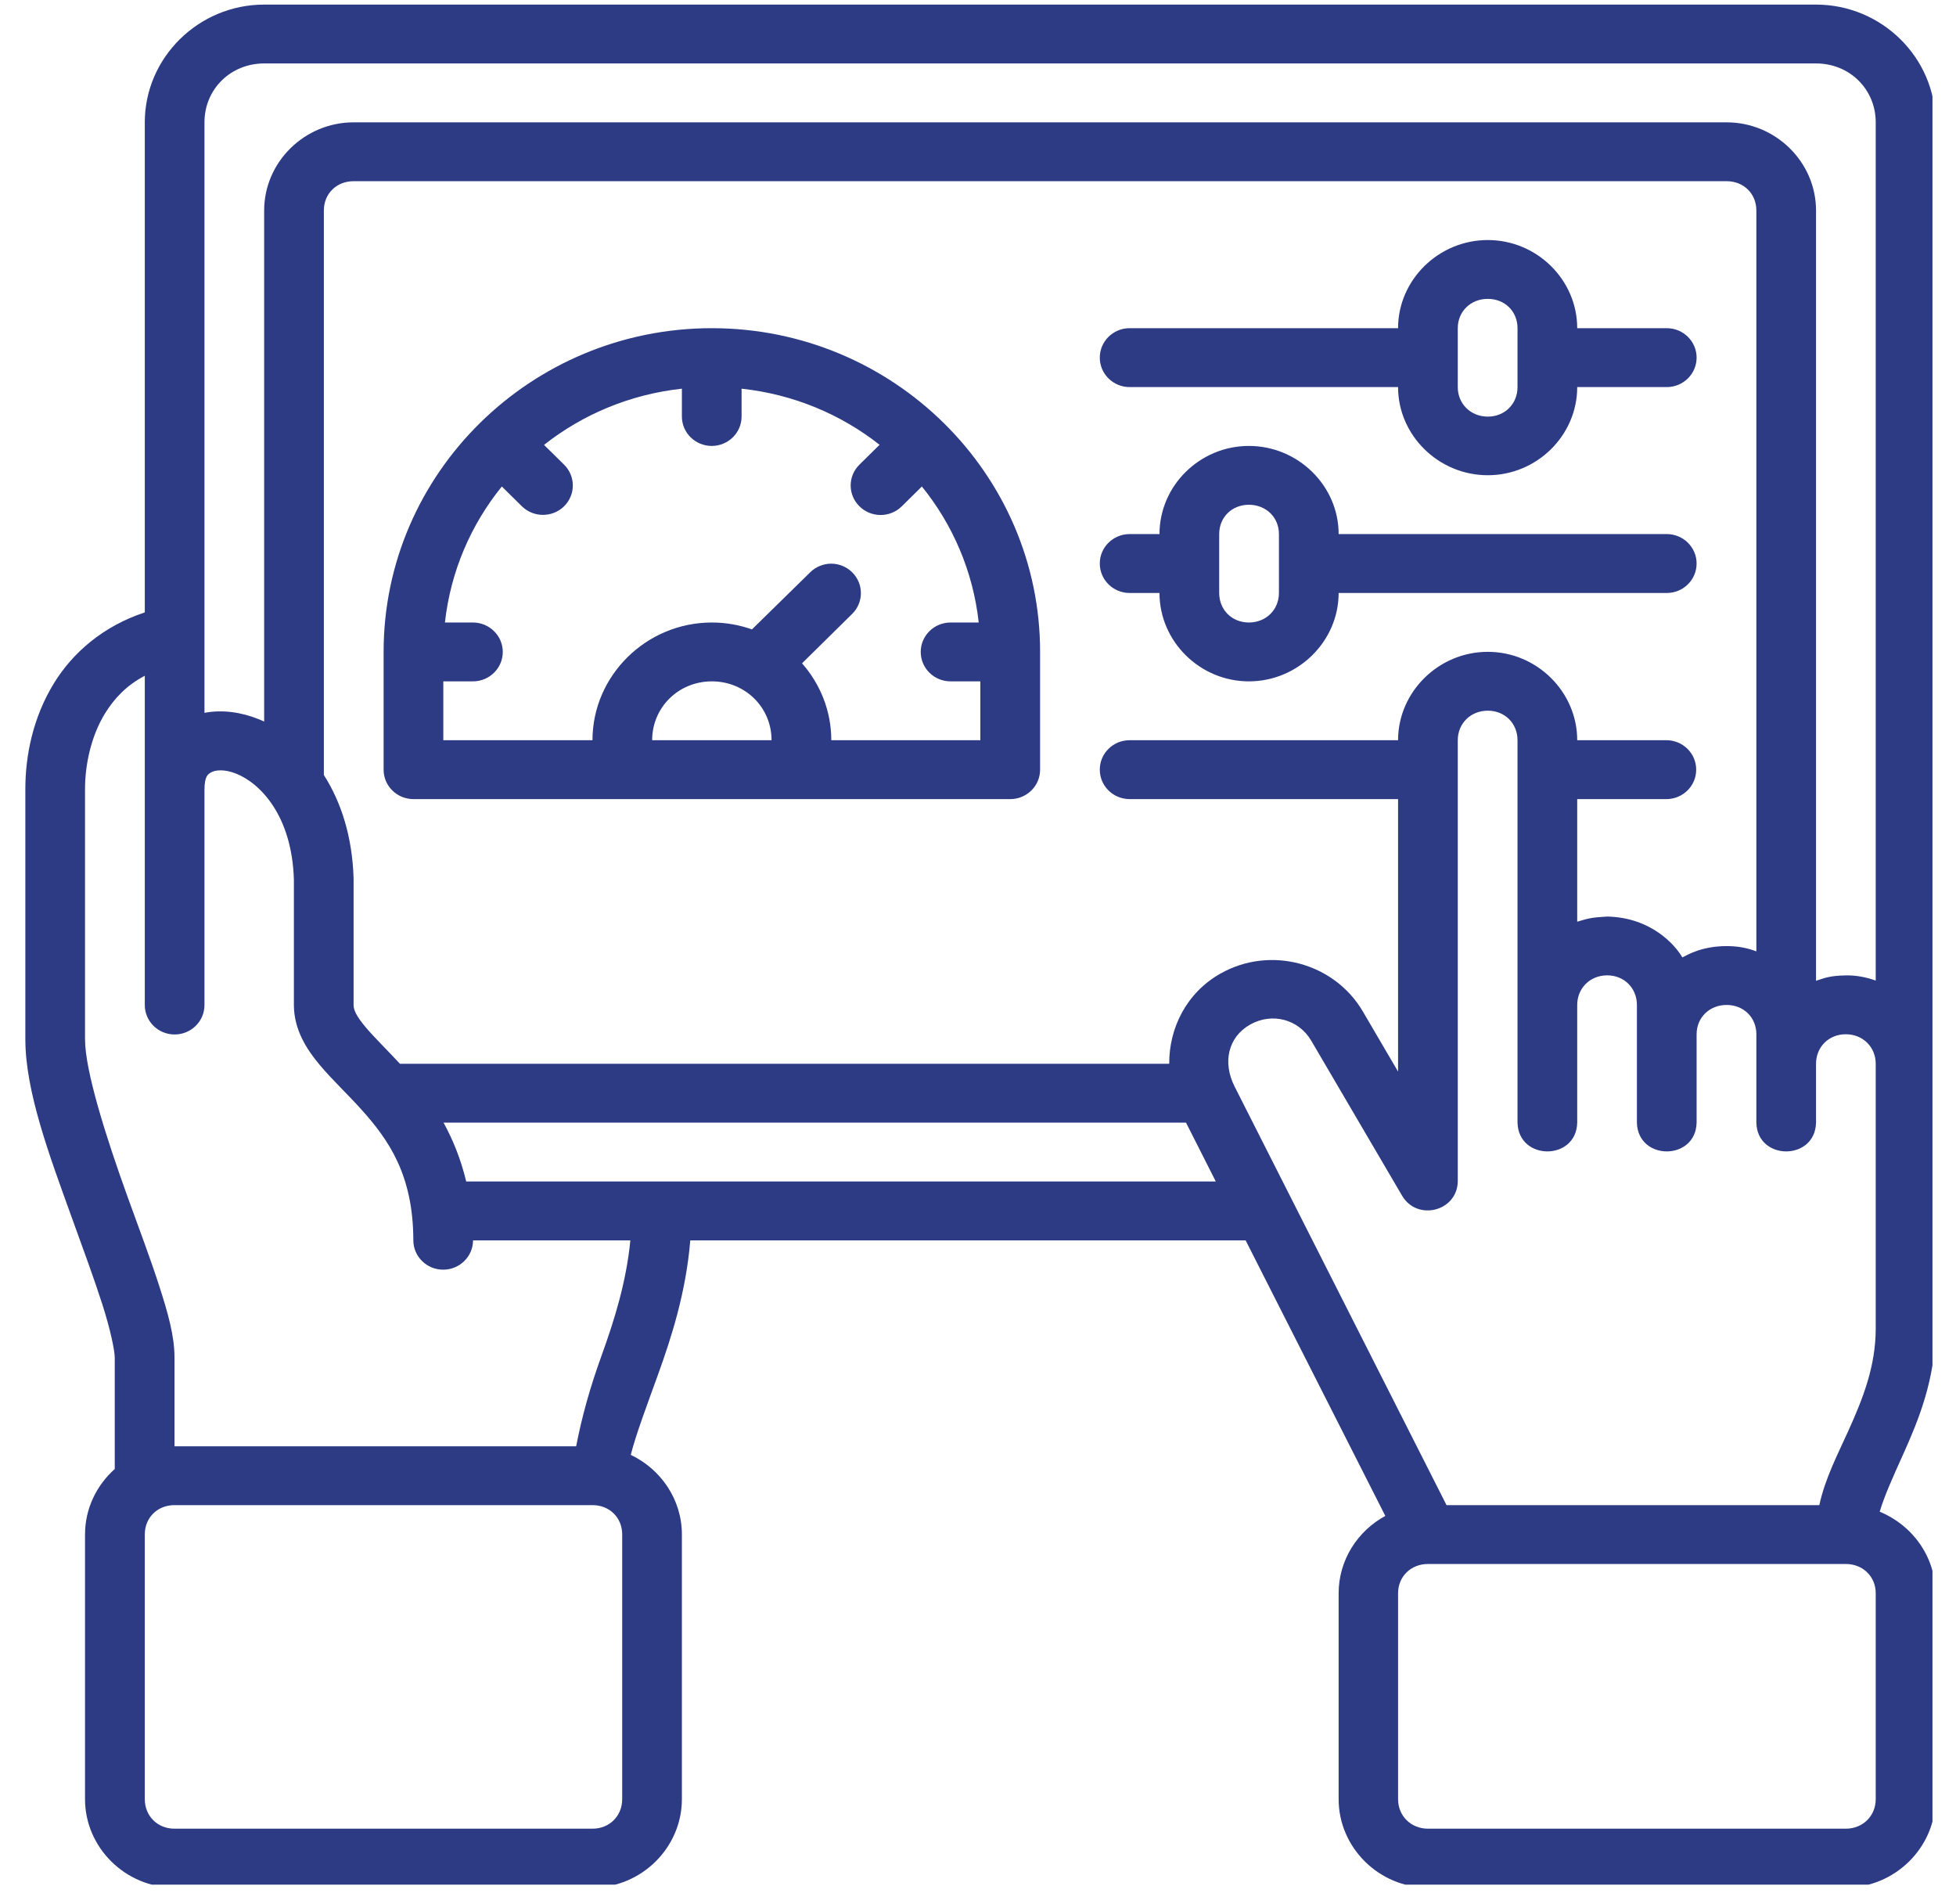 <svg width="75" height="73" viewBox="0 0 75 73" fill="none" xmlns="http://www.w3.org/2000/svg">
<g clip-path="url(#clip0_515_476)">
<path d="M10.129 0.176C7.613 0.176 5.552 2.21 5.552 4.69V23.477C3.945 24.006 2.788 25.028 2.078 26.177C1.246 27.524 0.972 29.005 0.972 30.242V39.84C0.972 41.837 1.891 44.291 2.753 46.675C3.184 47.868 3.61 49.024 3.92 49.989C4.23 50.953 4.4 51.771 4.4 52.053V56.315C3.703 56.936 3.26 57.832 3.26 58.822V68.971C3.26 70.826 4.809 72.361 6.691 72.361H22.718C24.6 72.361 26.146 70.826 26.146 68.971V58.822C26.146 57.485 25.34 56.32 24.186 55.773C24.381 55.002 24.78 53.943 25.225 52.711C25.751 51.257 26.304 49.529 26.468 47.55H47.762L53.118 58.113C52.054 58.689 51.328 59.806 51.328 61.078V68.971C51.328 70.826 52.874 72.361 54.756 72.361H70.773C72.656 72.361 74.213 70.826 74.213 68.971V61.078C74.213 59.675 73.322 58.461 72.074 57.952C72.256 57.339 72.587 56.609 72.971 55.758C73.555 54.461 74.213 52.872 74.213 50.929C74.213 35.516 74.213 20.103 74.213 4.69C74.213 2.21 72.15 0.176 69.633 0.176L10.129 0.176ZM10.129 2.432H69.633C70.921 2.432 71.922 3.421 71.922 4.69V37.59C71.562 37.463 71.175 37.383 70.773 37.392C70.176 37.405 70.01 37.476 69.633 37.597V8.069C69.633 6.214 68.087 4.69 66.205 4.69H13.558C11.676 4.69 10.129 6.214 10.129 8.069V27.66C10.059 27.63 9.99 27.598 9.919 27.57C9.249 27.301 8.525 27.196 7.84 27.327V4.69C7.84 3.421 8.841 2.432 10.129 2.432ZM12.418 29.711V8.069C12.418 7.425 12.904 6.946 13.558 6.946H66.205C66.859 6.946 67.345 7.425 67.345 8.069V36.471C66.989 36.336 66.635 36.269 66.205 36.269C65.263 36.269 64.715 36.597 64.508 36.703C64.234 36.231 63.32 35.172 61.625 35.136C61.008 35.171 60.902 35.207 60.476 35.333V30.634H63.898C64.531 30.631 65.042 30.123 65.038 29.499C65.036 28.88 64.527 28.378 63.898 28.376H60.476C60.476 26.521 58.929 24.988 57.047 24.988C55.165 24.988 53.607 26.521 53.607 28.376H43.31C42.681 28.378 42.172 28.88 42.17 29.499C42.166 30.123 42.677 30.631 43.31 30.634H53.607V41.08L52.257 38.776C51.158 36.899 48.695 36.242 46.79 37.326C45.491 38.065 44.825 39.408 44.832 40.78H15.335C14.807 40.211 14.33 39.748 14.016 39.373C13.659 38.946 13.558 38.716 13.558 38.527V33.67C13.509 32.064 13.076 30.739 12.418 29.711ZM57.047 9.202C55.165 9.202 53.607 10.726 53.607 12.581H43.31C42.677 12.583 42.166 13.092 42.17 13.715C42.173 14.335 42.681 14.836 43.31 14.839H53.607C53.607 16.694 55.165 18.218 57.047 18.218C58.929 18.218 60.476 16.694 60.476 14.839H63.914C64.542 14.836 65.051 14.335 65.054 13.715C65.057 13.092 64.547 12.583 63.914 12.581H60.476C60.476 10.726 58.929 9.202 57.047 9.202ZM57.047 11.457C57.701 11.457 58.187 11.937 58.187 12.581V14.839C58.187 15.483 57.701 15.971 57.047 15.971C56.394 15.971 55.896 15.483 55.896 14.839V12.581C55.896 11.937 56.394 11.457 57.047 11.457ZM27.295 12.581C20.357 12.581 14.709 18.149 14.709 24.988V29.499C14.705 30.123 15.216 30.631 15.849 30.634H38.73C39.367 30.637 39.885 30.127 39.881 29.499V24.988C39.881 18.149 34.234 12.581 27.295 12.581ZM26.146 14.9V15.971C26.149 16.594 26.663 17.097 27.295 17.095C27.924 17.092 28.433 16.591 28.435 15.971V14.9C30.426 15.115 32.244 15.884 33.726 17.051L32.955 17.811C32.505 18.252 32.505 18.969 32.955 19.41C33.402 19.853 34.13 19.853 34.577 19.41L35.348 18.65C36.532 20.11 37.31 21.902 37.528 23.864H36.453C35.821 23.862 35.306 24.365 35.304 24.988C35.301 25.614 35.817 26.122 36.453 26.12H37.59V28.376H31.875C31.875 27.253 31.45 26.221 30.753 25.428L32.677 23.532C33.121 23.092 33.121 22.381 32.677 21.941C32.465 21.73 32.176 21.61 31.875 21.608C31.57 21.608 31.278 21.728 31.064 21.941L28.833 24.128C28.352 23.958 27.834 23.864 27.295 23.864C24.781 23.864 22.718 25.898 22.718 28.376H16.998V26.12H18.138C18.77 26.117 19.28 25.611 19.278 24.988C19.275 24.368 18.766 23.867 18.138 23.864H17.06C17.278 21.902 18.058 20.11 19.242 18.65L20.013 19.41C20.459 19.847 21.18 19.847 21.627 19.41C22.076 18.969 22.076 18.252 21.627 17.811L20.86 17.055C22.34 15.888 24.156 15.117 26.146 14.9ZM47.888 17.095C46.005 17.095 44.459 18.619 44.459 20.474H43.31C42.677 20.476 42.166 20.985 42.17 21.608C42.173 22.228 42.681 22.73 43.31 22.732H44.459C44.459 24.587 46.005 26.12 47.888 26.12C49.77 26.12 51.328 24.587 51.328 22.732H63.914C64.542 22.729 65.051 22.228 65.054 21.608C65.057 20.985 64.547 20.476 63.914 20.474H51.328C51.328 18.619 49.77 17.095 47.888 17.095ZM47.888 19.35C48.541 19.35 49.039 19.83 49.039 20.474V22.732C49.039 23.376 48.541 23.864 47.888 23.864C47.234 23.864 46.748 23.376 46.748 22.732V20.474C46.748 19.83 47.234 19.35 47.888 19.35ZM5.552 25.906V38.531C5.553 39.151 6.062 39.654 6.691 39.657C7.324 39.659 7.839 39.155 7.84 38.531V30.299C7.84 29.757 7.965 29.679 8.111 29.601C8.257 29.522 8.596 29.474 9.056 29.658C9.976 30.026 11.194 31.262 11.269 33.72V38.525C11.269 39.463 11.751 40.216 12.25 40.813C12.75 41.41 13.316 41.932 13.846 42.521C14.906 43.699 15.843 45.036 15.849 47.55C15.851 48.173 16.366 48.676 16.998 48.673C17.626 48.671 18.135 48.169 18.138 47.55H24.17C24.013 49.155 23.555 50.613 23.071 51.953C22.617 53.208 22.312 54.309 22.092 55.443H6.691V52.053C6.691 51.207 6.442 50.344 6.108 49.306C5.775 48.267 5.335 47.108 4.908 45.926C4.054 43.564 3.26 41.041 3.26 39.84V30.242C3.26 29.352 3.479 28.236 4.029 27.345C4.387 26.766 4.861 26.266 5.552 25.906ZM27.295 26.12C28.573 26.12 29.584 27.117 29.584 28.376H25.006C25.006 27.117 26.017 26.12 27.295 26.12ZM58.187 28.376V43.036C58.222 44.507 60.443 44.507 60.476 43.036V38.525C60.476 37.88 60.971 37.39 61.625 37.39C62.279 37.39 62.765 37.88 62.765 38.525V43.036C62.799 44.507 65.02 44.507 65.054 43.036V39.648C65.054 39.004 65.551 38.525 66.205 38.525C66.859 38.525 67.345 39.004 67.345 39.648V43.036C67.379 44.507 69.6 44.507 69.633 43.036V40.78C69.633 40.136 70.12 39.648 70.773 39.648C71.427 39.648 71.922 40.136 71.922 40.78V50.929C71.922 52.37 71.436 53.601 70.876 54.842C70.462 55.759 69.981 56.676 69.759 57.699H55.465L47.34 41.655C46.869 40.724 47.09 39.758 47.93 39.28C48.771 38.802 49.794 39.069 50.279 39.897L53.768 45.849C54.358 46.825 55.876 46.428 55.896 45.292C55.896 39.656 55.896 34.006 55.896 28.376C55.896 27.731 56.394 27.244 57.047 27.244C57.701 27.243 58.187 27.731 58.187 28.376ZM17.007 43.036H45.476L46.618 45.292H17.876C17.672 44.439 17.367 43.691 17.007 43.036ZM6.691 57.699H22.718C23.371 57.699 23.857 58.178 23.857 58.822V68.971C23.857 69.615 23.371 70.103 22.718 70.103H6.691C6.038 70.103 5.552 69.615 5.552 68.971V58.822C5.552 58.178 6.038 57.699 6.691 57.699ZM54.756 59.955H70.773C71.427 59.955 71.922 60.434 71.922 61.078V68.971C71.922 69.615 71.427 70.103 70.773 70.103H54.756C54.102 70.103 53.607 69.615 53.607 68.971V61.078C53.607 60.434 54.102 59.955 54.756 59.955Z" fill="#2C3B84"/>
</g>
<defs>
<clipPath id="clip0_515_476">
<rect width="73.126" height="72.072" fill="white" transform="translate(0.972 0.176)"/>
</clipPath>
</defs>
</svg>
